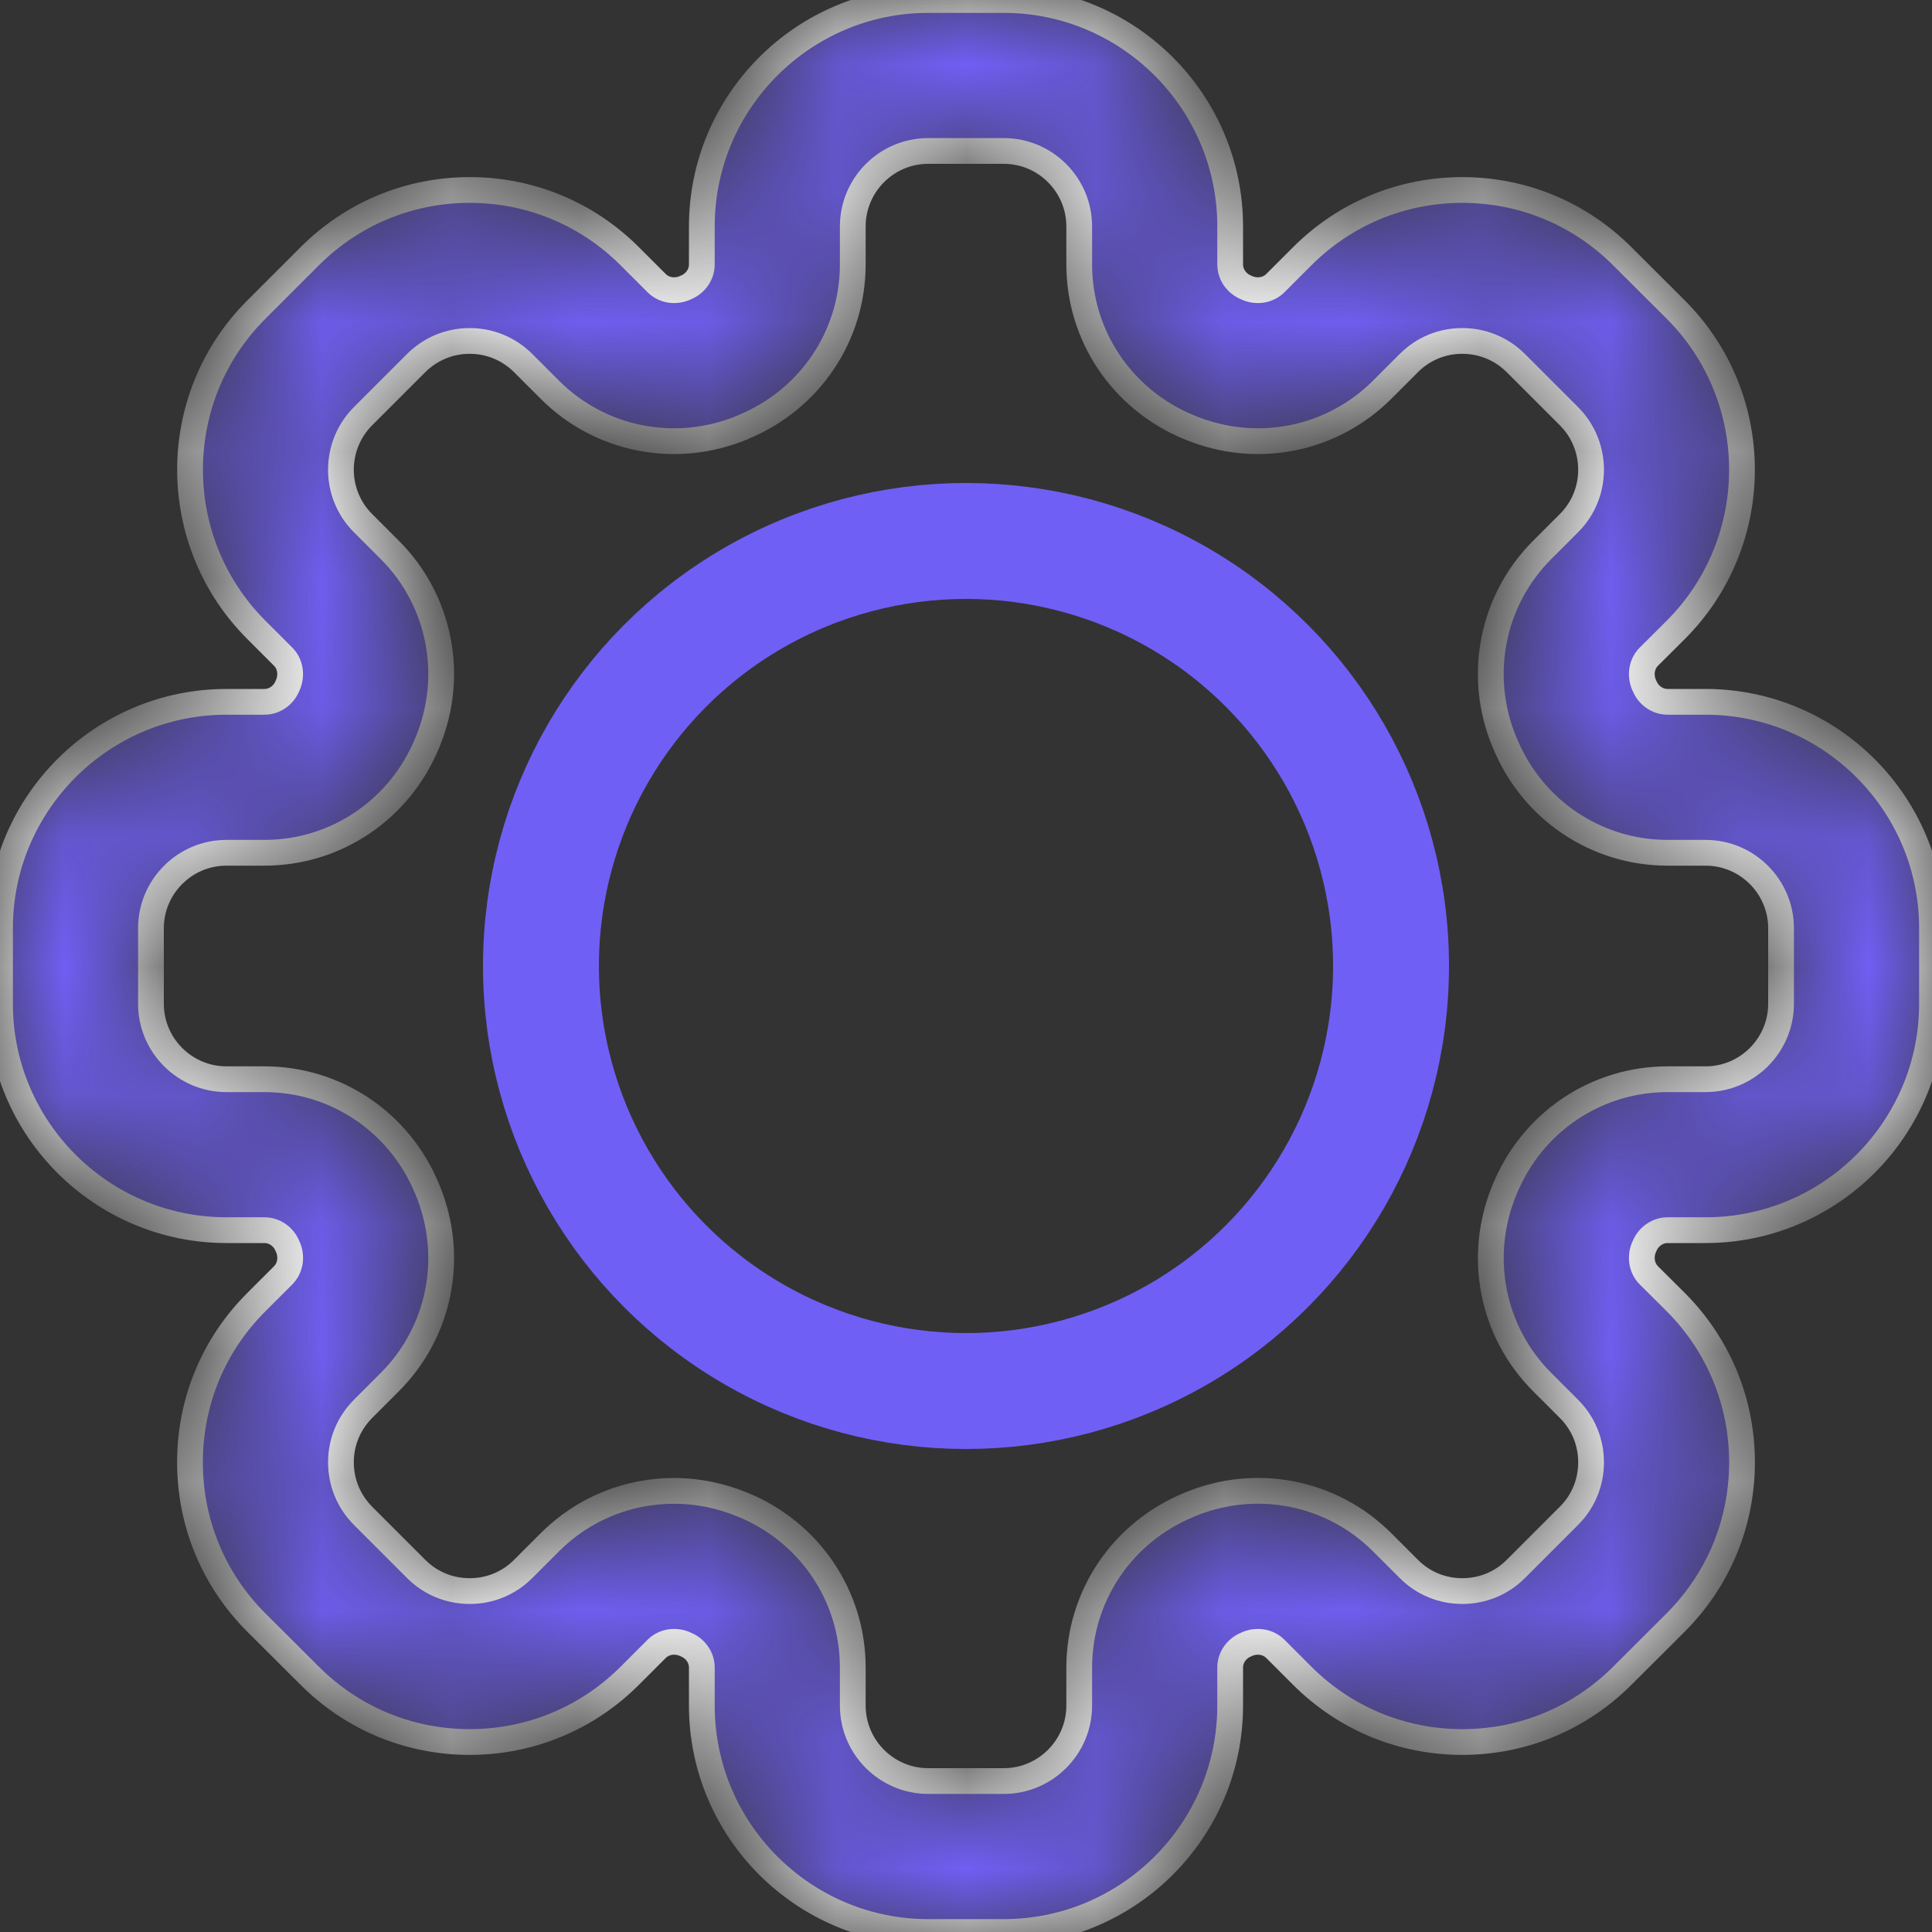 <svg width="15" height="15" viewBox="0 0 15 15" fill="none" xmlns="http://www.w3.org/2000/svg">
<rect x="0" y="0" width="15" height="15" fill="#333333" stroke="none"/>
<circle cx="7.5" cy="7.5" r="3.3" stroke="#705FF5" stroke-width="0.9"/>
<mask id="path-2-inside-1" fill="white">
<path d="M13.242 5.449H12.947C12.87 5.449 12.799 5.4 12.769 5.327L12.763 5.314C12.732 5.238 12.747 5.153 12.802 5.098L13.011 4.89C13.696 4.204 13.696 3.089 13.011 2.404L12.596 1.99C12.264 1.658 11.823 1.475 11.353 1.475C10.884 1.475 10.442 1.658 10.11 1.99L9.902 2.198C9.847 2.253 9.762 2.268 9.686 2.237L9.675 2.232C9.6 2.201 9.551 2.131 9.551 2.053V1.758C9.551 0.789 8.762 0 7.793 0H7.207C6.238 0 5.449 0.789 5.449 1.758V2.053C5.449 2.131 5.4 2.201 5.325 2.232L5.314 2.237C5.238 2.268 5.153 2.253 5.098 2.198L4.89 1.99C4.558 1.658 4.116 1.475 3.647 1.475C3.177 1.475 2.736 1.658 2.404 1.99L1.99 2.404C1.304 3.089 1.304 4.204 1.99 4.89L2.198 5.098C2.253 5.153 2.268 5.238 2.236 5.316L2.232 5.325C2.201 5.4 2.131 5.449 2.053 5.449H1.758C0.789 5.449 0 6.238 0 7.207V7.793C0 8.762 0.789 9.551 1.758 9.551H2.053C2.131 9.551 2.201 9.6 2.231 9.673L2.237 9.686C2.268 9.762 2.253 9.847 2.198 9.902L1.99 10.11C1.657 10.442 1.475 10.884 1.475 11.353C1.475 11.823 1.657 12.264 1.989 12.596L2.404 13.01C2.736 13.342 3.177 13.525 3.647 13.525C4.116 13.525 4.558 13.342 4.89 13.01L5.098 12.802C5.153 12.747 5.238 12.732 5.314 12.763L5.325 12.768C5.4 12.799 5.449 12.869 5.449 12.947V13.242C5.449 14.211 6.238 15 7.207 15H7.793C8.762 15 9.551 14.211 9.551 13.242V12.947C9.551 12.869 9.6 12.799 9.675 12.768L9.686 12.763C9.762 12.732 9.847 12.747 9.902 12.802L10.11 13.01C10.442 13.342 10.884 13.525 11.353 13.525C11.823 13.525 12.264 13.342 12.596 13.01L13.011 12.596C13.342 12.264 13.525 11.823 13.525 11.353C13.525 10.884 13.342 10.442 13.011 10.11L12.802 9.902C12.747 9.847 12.732 9.762 12.763 9.686L12.768 9.675C12.799 9.6 12.87 9.551 12.947 9.551H13.242C14.211 9.551 15 8.762 15 7.793V7.207C15 6.238 14.211 5.449 13.242 5.449ZM13.828 7.793C13.828 8.116 13.565 8.379 13.242 8.379H12.947C12.393 8.379 11.898 8.712 11.685 9.228L11.681 9.237C11.467 9.753 11.582 10.339 11.973 10.73L12.182 10.939C12.293 11.05 12.353 11.197 12.353 11.353C12.353 11.51 12.293 11.657 12.182 11.768L11.768 12.182C11.657 12.293 11.51 12.353 11.353 12.353C11.197 12.353 11.05 12.293 10.939 12.182L10.73 11.973C10.338 11.582 9.752 11.467 9.236 11.681L9.228 11.685C8.712 11.898 8.379 12.393 8.379 12.947V13.242C8.379 13.565 8.116 13.828 7.793 13.828H7.207C6.884 13.828 6.621 13.565 6.621 13.242V12.947C6.621 12.393 6.288 11.898 5.771 11.684L5.763 11.681C5.591 11.61 5.41 11.575 5.232 11.575C4.877 11.575 4.53 11.713 4.27 11.973L4.061 12.182C3.95 12.293 3.803 12.353 3.647 12.353C3.49 12.353 3.343 12.293 3.232 12.182L2.818 11.768C2.708 11.657 2.647 11.51 2.647 11.353C2.647 11.197 2.708 11.05 2.818 10.939L3.027 10.73C3.418 10.339 3.533 9.753 3.319 9.237L3.315 9.228C3.102 8.712 2.607 8.379 2.053 8.379H1.758C1.435 8.379 1.172 8.116 1.172 7.793V7.207C1.172 6.884 1.435 6.621 1.758 6.621H2.053C2.607 6.621 3.102 6.288 3.316 5.77L3.319 5.763C3.533 5.248 3.418 4.661 3.027 4.27L2.818 4.061C2.59 3.833 2.59 3.461 2.818 3.232L3.232 2.818C3.343 2.708 3.49 2.647 3.647 2.647C3.803 2.647 3.95 2.708 4.061 2.818L4.27 3.027C4.661 3.418 5.248 3.533 5.764 3.319L5.772 3.315C6.288 3.102 6.621 2.607 6.621 2.053V1.758C6.621 1.435 6.884 1.172 7.207 1.172H7.793C8.116 1.172 8.379 1.435 8.379 1.758V2.053C8.379 2.607 8.712 3.102 9.229 3.316L9.237 3.319C9.752 3.533 10.338 3.418 10.73 3.027L10.939 2.818C11.05 2.707 11.197 2.647 11.353 2.647C11.51 2.647 11.657 2.708 11.768 2.818L12.182 3.232C12.41 3.461 12.41 3.833 12.182 4.061L11.973 4.27C11.582 4.661 11.467 5.248 11.68 5.761L11.685 5.772C11.898 6.288 12.393 6.621 12.947 6.621H13.242C13.565 6.621 13.828 6.884 13.828 7.207V7.793Z"/>
</mask>
<path d="M13.242 5.449H12.947C12.87 5.449 12.799 5.4 12.769 5.327L12.763 5.314C12.732 5.238 12.747 5.153 12.802 5.098L13.011 4.89C13.696 4.204 13.696 3.089 13.011 2.404L12.596 1.99C12.264 1.658 11.823 1.475 11.353 1.475C10.884 1.475 10.442 1.658 10.11 1.99L9.902 2.198C9.847 2.253 9.762 2.268 9.686 2.237L9.675 2.232C9.6 2.201 9.551 2.131 9.551 2.053V1.758C9.551 0.789 8.762 0 7.793 0H7.207C6.238 0 5.449 0.789 5.449 1.758V2.053C5.449 2.131 5.4 2.201 5.325 2.232L5.314 2.237C5.238 2.268 5.153 2.253 5.098 2.198L4.89 1.99C4.558 1.658 4.116 1.475 3.647 1.475C3.177 1.475 2.736 1.658 2.404 1.99L1.99 2.404C1.304 3.089 1.304 4.204 1.99 4.89L2.198 5.098C2.253 5.153 2.268 5.238 2.236 5.316L2.232 5.325C2.201 5.4 2.131 5.449 2.053 5.449H1.758C0.789 5.449 0 6.238 0 7.207V7.793C0 8.762 0.789 9.551 1.758 9.551H2.053C2.131 9.551 2.201 9.6 2.231 9.673L2.237 9.686C2.268 9.762 2.253 9.847 2.198 9.902L1.99 10.11C1.657 10.442 1.475 10.884 1.475 11.353C1.475 11.823 1.657 12.264 1.989 12.596L2.404 13.01C2.736 13.342 3.177 13.525 3.647 13.525C4.116 13.525 4.558 13.342 4.89 13.01L5.098 12.802C5.153 12.747 5.238 12.732 5.314 12.763L5.325 12.768C5.4 12.799 5.449 12.869 5.449 12.947V13.242C5.449 14.211 6.238 15 7.207 15H7.793C8.762 15 9.551 14.211 9.551 13.242V12.947C9.551 12.869 9.6 12.799 9.675 12.768L9.686 12.763C9.762 12.732 9.847 12.747 9.902 12.802L10.11 13.01C10.442 13.342 10.884 13.525 11.353 13.525C11.823 13.525 12.264 13.342 12.596 13.01L13.011 12.596C13.342 12.264 13.525 11.823 13.525 11.353C13.525 10.884 13.342 10.442 13.011 10.11L12.802 9.902C12.747 9.847 12.732 9.762 12.763 9.686L12.768 9.675C12.799 9.6 12.87 9.551 12.947 9.551H13.242C14.211 9.551 15 8.762 15 7.793V7.207C15 6.238 14.211 5.449 13.242 5.449ZM13.828 7.793C13.828 8.116 13.565 8.379 13.242 8.379H12.947C12.393 8.379 11.898 8.712 11.685 9.228L11.681 9.237C11.467 9.753 11.582 10.339 11.973 10.73L12.182 10.939C12.293 11.05 12.353 11.197 12.353 11.353C12.353 11.51 12.293 11.657 12.182 11.768L11.768 12.182C11.657 12.293 11.51 12.353 11.353 12.353C11.197 12.353 11.05 12.293 10.939 12.182L10.73 11.973C10.338 11.582 9.752 11.467 9.236 11.681L9.228 11.685C8.712 11.898 8.379 12.393 8.379 12.947V13.242C8.379 13.565 8.116 13.828 7.793 13.828H7.207C6.884 13.828 6.621 13.565 6.621 13.242V12.947C6.621 12.393 6.288 11.898 5.771 11.684L5.763 11.681C5.591 11.61 5.41 11.575 5.232 11.575C4.877 11.575 4.53 11.713 4.27 11.973L4.061 12.182C3.95 12.293 3.803 12.353 3.647 12.353C3.49 12.353 3.343 12.293 3.232 12.182L2.818 11.768C2.708 11.657 2.647 11.51 2.647 11.353C2.647 11.197 2.708 11.05 2.818 10.939L3.027 10.73C3.418 10.339 3.533 9.753 3.319 9.237L3.315 9.228C3.102 8.712 2.607 8.379 2.053 8.379H1.758C1.435 8.379 1.172 8.116 1.172 7.793V7.207C1.172 6.884 1.435 6.621 1.758 6.621H2.053C2.607 6.621 3.102 6.288 3.316 5.77L3.319 5.763C3.533 5.248 3.418 4.661 3.027 4.27L2.818 4.061C2.59 3.833 2.59 3.461 2.818 3.232L3.232 2.818C3.343 2.708 3.49 2.647 3.647 2.647C3.803 2.647 3.95 2.708 4.061 2.818L4.27 3.027C4.661 3.418 5.248 3.533 5.764 3.319L5.772 3.315C6.288 3.102 6.621 2.607 6.621 2.053V1.758C6.621 1.435 6.884 1.172 7.207 1.172H7.793C8.116 1.172 8.379 1.435 8.379 1.758V2.053C8.379 2.607 8.712 3.102 9.229 3.316L9.237 3.319C9.752 3.533 10.338 3.418 10.73 3.027L10.939 2.818C11.05 2.707 11.197 2.647 11.353 2.647C11.51 2.647 11.657 2.708 11.768 2.818L12.182 3.232C12.41 3.461 12.41 3.833 12.182 4.061L11.973 4.27C11.582 4.661 11.467 5.248 11.68 5.761L11.685 5.772C11.898 6.288 12.393 6.621 12.947 6.621H13.242C13.565 6.621 13.828 6.884 13.828 7.207V7.793Z" fill="#705FF5" stroke="white" stroke-width="0.2" mask="url(#path-2-inside-1)"/>
</svg>
